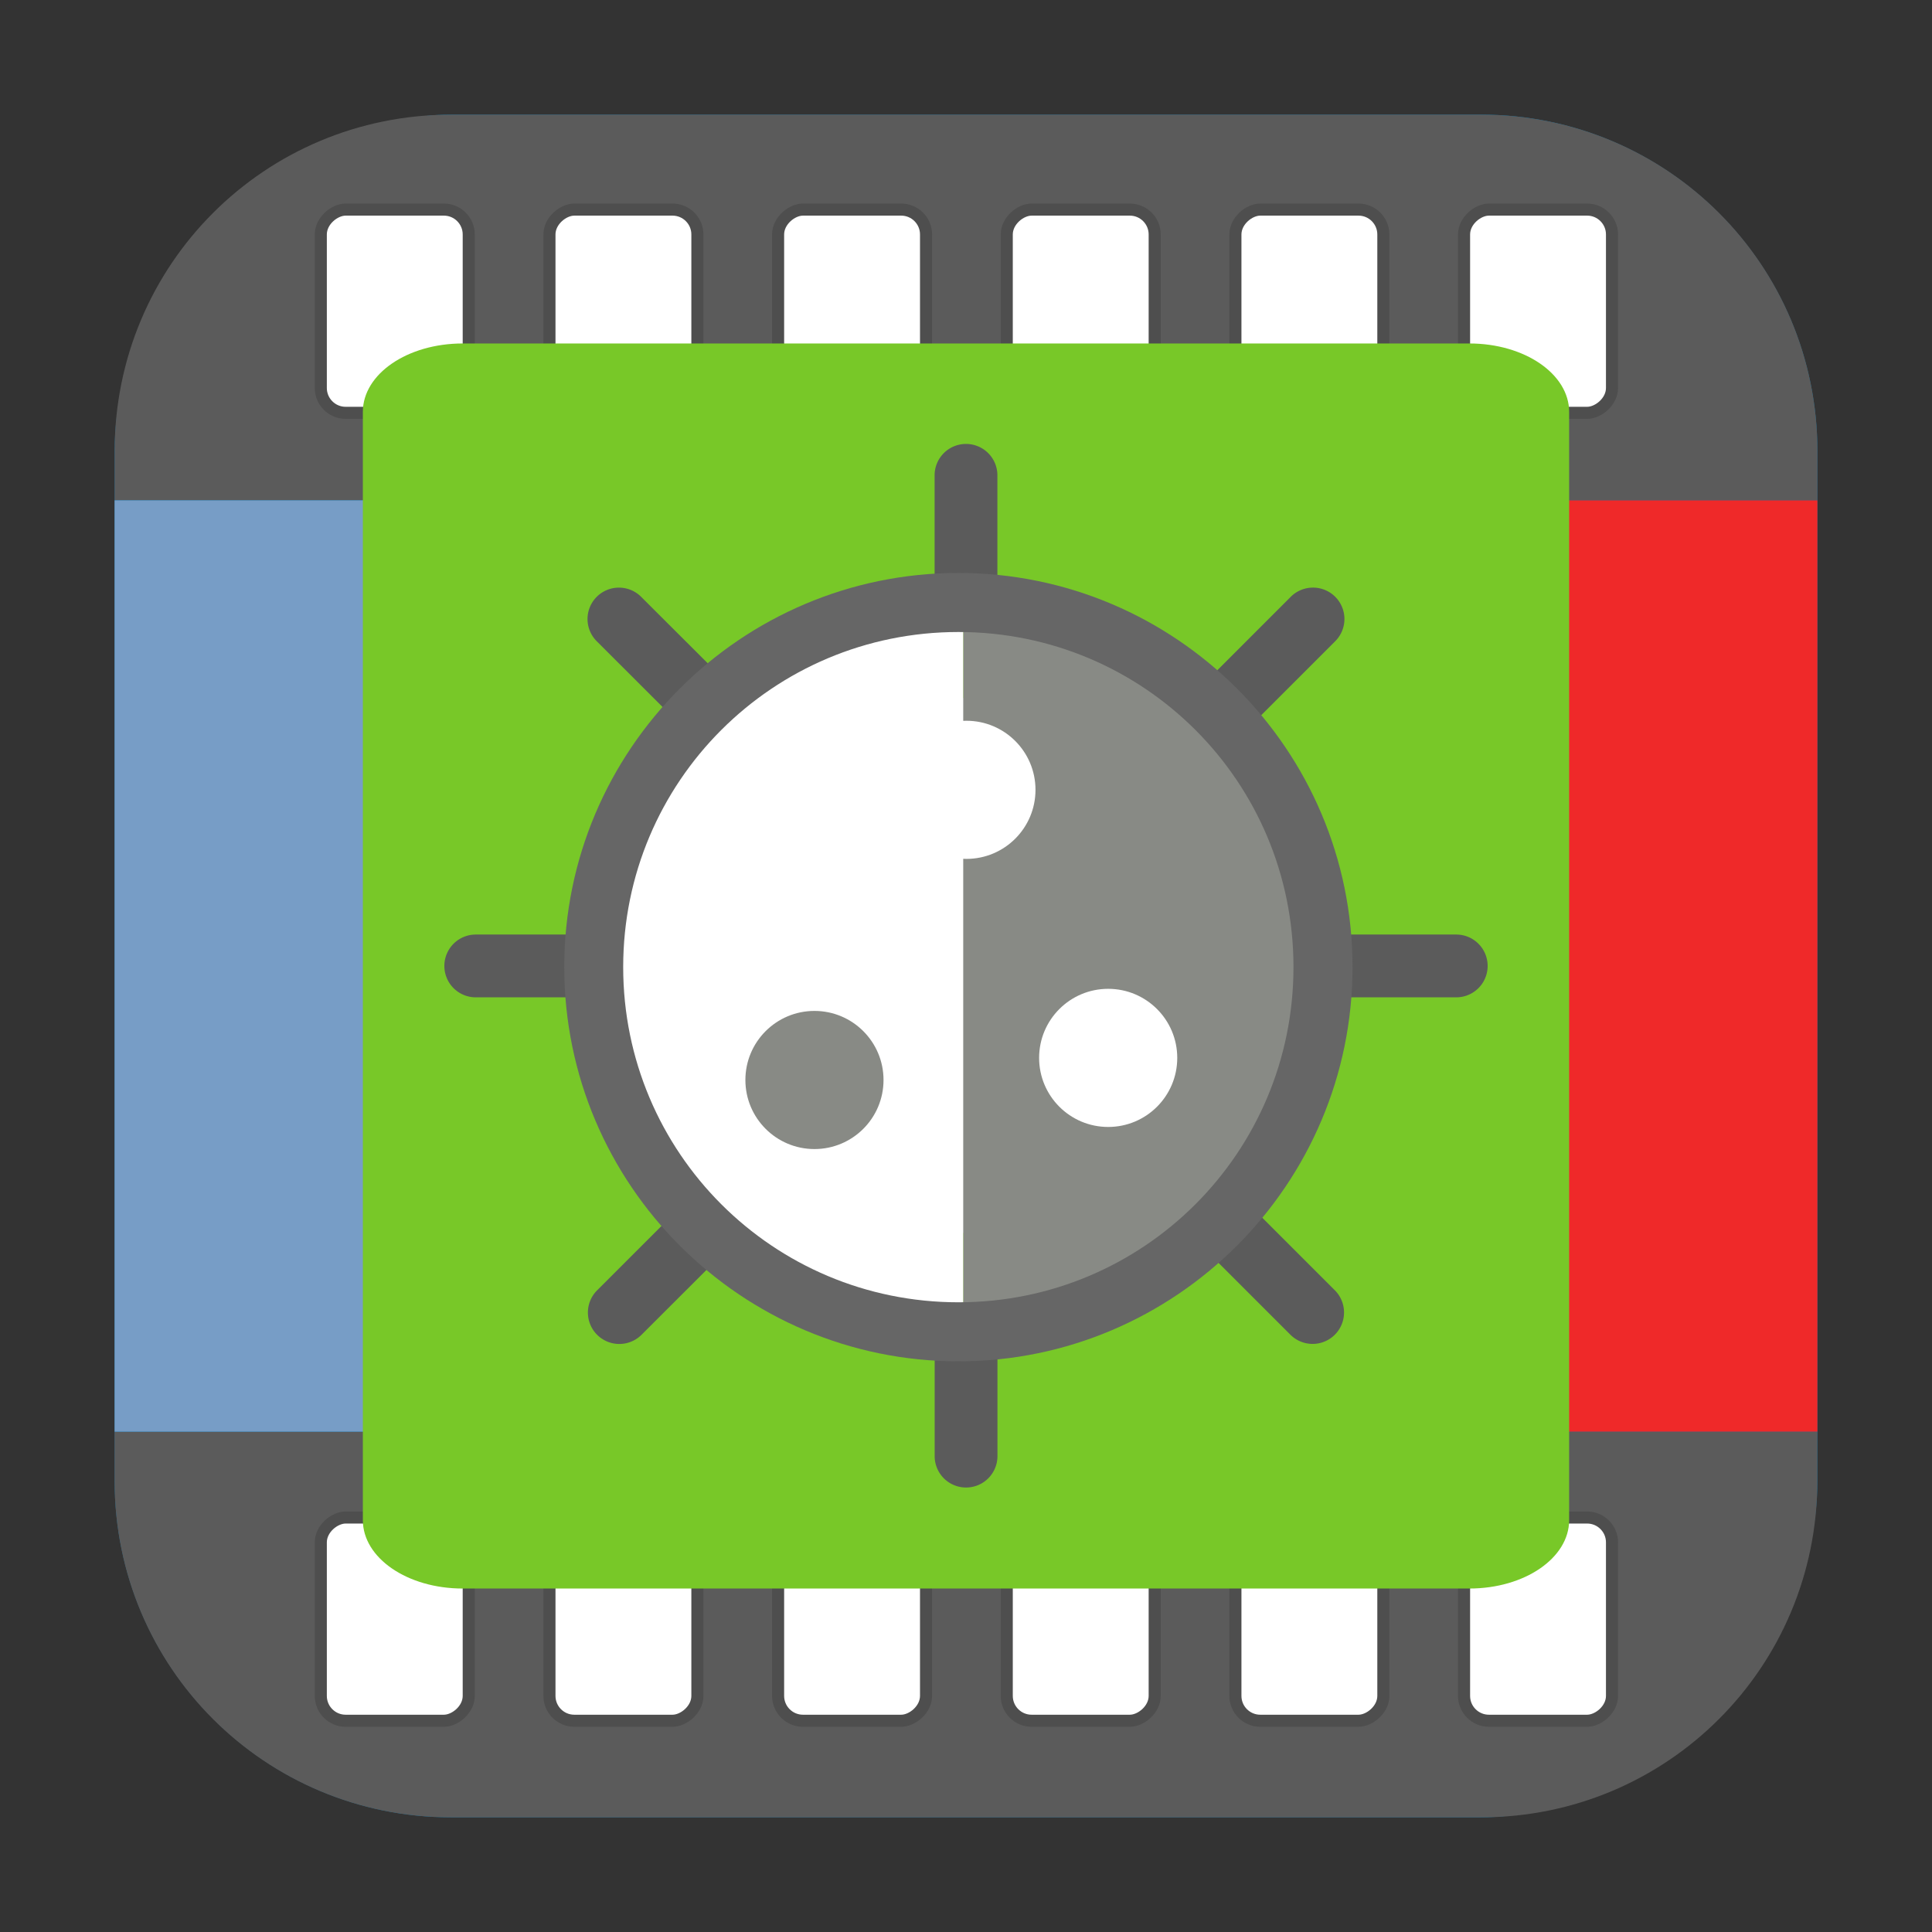<?xml version="1.0" encoding="UTF-8" standalone="no"?>
<svg
   xmlns:dc="http://purl.org/dc/elements/1.1/"
   xmlns:cc="http://creativecommons.org/ns#"
   xmlns:rdf="http://www.w3.org/1999/02/22-rdf-syntax-ns#"
   xmlns:svg="http://www.w3.org/2000/svg"
   xmlns="http://www.w3.org/2000/svg"
   xmlns:sodipodi="http://sodipodi.sourceforge.net/DTD/sodipodi-0.dtd"
   xmlns:inkscape="http://www.inkscape.org/namespaces/inkscape"
   width="32"
   height="32"
   version="1"
   id="svg18"
   sodipodi:docname="rawstudio.svg"
   inkscape:version="0.92.2 2405546, 2018-03-11">
  <rect width="100%" height="100%" fill="#333333" stroke="none"/>
  <defs
     id="defs22" />
  <sodipodi:namedview
     pagecolor="#ffffff"
     bordercolor="#666666"
     borderopacity="1"
     objecttolerance="10"
     gridtolerance="10"
     guidetolerance="10"
     inkscape:pageopacity="0"
     inkscape:pageshadow="2"
     inkscape:window-width="1680"
     inkscape:window-height="972"
     id="namedview20"
     showgrid="false"
     inkscape:zoom="3.1598834"
     inkscape:cx="-90.22324"
     inkscape:cy="60.940136"
     inkscape:current-layer="svg18"
     inkscape:window-x="0"
     inkscape:window-y="0"
     inkscape:window-maximized="1" />
  <rect
     style="opacity:1;fill:#0074af;fill-opacity:1;fill-rule:evenodd;stroke:none;stroke-width:1.035;stroke-linecap:round;stroke-linejoin:bevel;stroke-miterlimit:4;stroke-dasharray:none;stroke-dashoffset:0;stroke-opacity:1"
     id="rect4497-3"
     width="28.203"
     height="28.203"
     x="1.898"
     y="-30.102"
     ry="5.575"
     transform="rotate(90)" />
  <path
     style="opacity:1;fill:#5b5b5b;fill-opacity:1;fill-rule:evenodd;stroke:none;stroke-width:1.035;stroke-linecap:round;stroke-linejoin:bevel;stroke-miterlimit:4;stroke-dasharray:none;stroke-dashoffset:0;stroke-opacity:1"
     d="M 30.102,8.287 V 7.473 c 0,-3.089 -2.486,-5.574 -5.574,-5.574 H 7.473 c -3.089,0 -5.574,2.486 -5.574,5.574 v 0.814 h 4.19 c 0.47,0 0.848,0.378 0.848,0.848 V 22.865 c 1e-6,0.469 -0.378,0.848 -0.848,0.848 H 1.898 v 0.814 c -1e-6,3.089 2.486,5.574 5.574,5.574 h 17.055 c 3.089,10e-7 5.574,-2.486 5.574,-5.574 v -0.814 h -4.078 c -0.47,0 -0.848,-0.378 -0.848,-0.848 V 9.135 c 0,-0.469 0.378,-0.848 0.848,-0.848 z M 21.123,9.135 V 22.865 c 0,0.469 -0.378,0.848 -0.848,0.848 h -8.551 c -0.47,0 -0.848,-0.378 -0.848,-0.848 V 9.135 c 0,-0.469 0.378,-0.848 0.848,-0.848 h 8.551 c 0.47,0 0.848,0.378 0.848,0.848 z"
     id="path4772"
     inkscape:connector-curvature="0"
     sodipodi:nodetypes="csssscsscscsssscsssscsssssssss" />
  <g
     id="g4760"
     transform="matrix(0,0.917,-0.917,0,30.884,-35.18)"
     style="fill:#ffffff;fill-opacity:1;stroke-width:1.09">
    <g
       id="g4743"
       style="fill:#ffffff;fill-opacity:1;stroke-width:1.09">
      <g
         id="g4726"
         style="fill:#ffffff;fill-opacity:1;stroke-width:1.09">
        <rect
           ry="0.449"
           y="8.693"
           x="42.15"
           height="2.672"
           width="3.671"
           id="rect4529-1"
           style="opacity:1;fill:#ffffff;fill-opacity:1;fill-rule:nonzero;stroke:#4e4e4e;stroke-width:0.218;stroke-linecap:round;stroke-linejoin:miter;stroke-miterlimit:4;stroke-dasharray:none;stroke-dashoffset:0;stroke-opacity:1" />
        <rect
           ry="0.449"
           y="16.953"
           x="42.15"
           height="2.672"
           width="3.671"
           id="rect4529-3-2"
           style="opacity:1;fill:#ffffff;fill-opacity:1;fill-rule:nonzero;stroke:#4e4e4e;stroke-width:0.218;stroke-linecap:round;stroke-linejoin:miter;stroke-miterlimit:4;stroke-dasharray:none;stroke-dashoffset:0;stroke-opacity:1" />
        <rect
           ry="0.449"
           y="21.083"
           x="42.15"
           height="2.672"
           width="3.671"
           id="rect4529-3-6-70"
           style="opacity:1;fill:#ffffff;fill-opacity:1;fill-rule:nonzero;stroke:#4e4e4e;stroke-width:0.218;stroke-linecap:round;stroke-linejoin:miter;stroke-miterlimit:4;stroke-dasharray:none;stroke-dashoffset:0;stroke-opacity:1" />
        <rect
           ry="0.449"
           y="25.213"
           x="42.15"
           height="2.672"
           width="3.671"
           id="rect4529-3-6-7-9"
           style="opacity:1;fill:#ffffff;fill-opacity:1;fill-rule:nonzero;stroke:#4e4e4e;stroke-width:0.218;stroke-linecap:round;stroke-linejoin:miter;stroke-miterlimit:4;stroke-dasharray:none;stroke-dashoffset:0;stroke-opacity:1" />
        <rect
           ry="0.449"
           y="12.823"
           x="42.15"
           height="2.672"
           width="3.671"
           id="rect4529-3-6-7-5-36"
           style="opacity:1;fill:#ffffff;fill-opacity:1;fill-rule:nonzero;stroke:#4e4e4e;stroke-width:0.218;stroke-linecap:round;stroke-linejoin:miter;stroke-miterlimit:4;stroke-dasharray:none;stroke-dashoffset:0;stroke-opacity:1" />
        <rect
           ry="0.449"
           y="4.563"
           x="42.15"
           height="2.672"
           width="3.671"
           id="rect4529-3-6-7-5-5-62"
           style="opacity:1;fill:#ffffff;fill-opacity:1;fill-rule:nonzero;stroke:#4e4e4e;stroke-width:0.218;stroke-linecap:round;stroke-linejoin:miter;stroke-miterlimit:4;stroke-dasharray:none;stroke-dashoffset:0;stroke-opacity:1" />
      </g>
    </g>
    <g
       id="g4734"
       style="fill:#ffffff;fill-opacity:1;stroke-width:1.09">
      <rect
         style="opacity:1;fill:#ffffff;fill-opacity:1;fill-rule:nonzero;stroke:#4e4e4e;stroke-width:0.218;stroke-linecap:round;stroke-linejoin:miter;stroke-miterlimit:4;stroke-dasharray:none;stroke-dashoffset:0;stroke-opacity:1"
         id="rect4529-1-6"
         width="3.671"
         height="2.672"
         x="65.774"
         y="8.693"
         ry="0.449" />
      <rect
         style="opacity:1;fill:#ffffff;fill-opacity:1;fill-rule:nonzero;stroke:#4e4e4e;stroke-width:0.218;stroke-linecap:round;stroke-linejoin:miter;stroke-miterlimit:4;stroke-dasharray:none;stroke-dashoffset:0;stroke-opacity:1"
         id="rect4529-3-2-1"
         width="3.671"
         height="2.672"
         x="65.774"
         y="16.953"
         ry="0.449" />
      <rect
         style="opacity:1;fill:#ffffff;fill-opacity:1;fill-rule:nonzero;stroke:#4e4e4e;stroke-width:0.218;stroke-linecap:round;stroke-linejoin:miter;stroke-miterlimit:4;stroke-dasharray:none;stroke-dashoffset:0;stroke-opacity:1"
         id="rect4529-3-6-70-8"
         width="3.671"
         height="2.672"
         x="65.774"
         y="21.083"
         ry="0.449" />
      <rect
         style="opacity:1;fill:#ffffff;fill-opacity:1;fill-rule:nonzero;stroke:#4e4e4e;stroke-width:0.218;stroke-linecap:round;stroke-linejoin:miter;stroke-miterlimit:4;stroke-dasharray:none;stroke-dashoffset:0;stroke-opacity:1"
         id="rect4529-3-6-7-9-7"
         width="3.671"
         height="2.672"
         x="65.774"
         y="25.213"
         ry="0.449" />
      <rect
         style="opacity:1;fill:#ffffff;fill-opacity:1;fill-rule:nonzero;stroke:#4e4e4e;stroke-width:0.218;stroke-linecap:round;stroke-linejoin:miter;stroke-miterlimit:4;stroke-dasharray:none;stroke-dashoffset:0;stroke-opacity:1"
         id="rect4529-3-6-7-5-36-9"
         width="3.671"
         height="2.672"
         x="65.774"
         y="12.823"
         ry="0.449" />
      <rect
         style="opacity:1;fill:#ffffff;fill-opacity:1;fill-rule:nonzero;stroke:#4e4e4e;stroke-width:0.218;stroke-linecap:round;stroke-linejoin:miter;stroke-miterlimit:4;stroke-dasharray:none;stroke-dashoffset:0;stroke-opacity:1"
         id="rect4529-3-6-7-5-5-62-2"
         width="3.671"
         height="2.672"
         x="65.774"
         y="4.563"
         ry="0.449" />
    </g>
  </g>
  <path
     style="fill:#ffffff;stroke-width:1"
     d="m 3.499,-10.359 c -0.014,-0.438 -0.025,-1.539 -0.025,-2.447 v -1.651 l -0.104,-2.57e-4 c -0.057,-1.38e-4 -0.245,-0.034 -0.417,-0.075 -1.285,-0.308 -2.305,-1.381 -2.548,-2.68 -0.053,-0.283 -0.059,-0.673 -0.049,-3.107 0.013,-3.047 0.002,-2.896 0.243,-3.48 0.349,-0.846 1.072,-1.562 1.905,-1.885 0.611,-0.237 0.352,-0.228 6.13,-0.216 l 5.255,0.011 0.276,0.085 c 1.287,0.398 2.217,1.434 2.438,2.716 0.05,0.29 0.057,0.732 0.046,3.063 -0.012,2.676 -0.014,2.729 -0.095,3.025 -0.183,0.66 -0.623,1.354 -1.116,1.76 -0.436,0.359 -0.816,0.552 -1.407,0.717 -0.282,0.078 -0.373,0.082 -2.687,0.095 l -2.395,0.014 -0.807,0.723 c -0.444,0.397 -1.605,1.437 -2.58,2.309 -0.975,0.873 -1.832,1.639 -1.905,1.703 l -0.133,0.116 z"
     id="path4548"
     inkscape:connector-curvature="0"
     sodipodi:nodetypes="csccccscccccccccccccsccc" />
  <path
     style="opacity:1;fill:#779dc6;fill-opacity:1;fill-rule:evenodd;stroke:none;stroke-width:0.827;stroke-linecap:round;stroke-linejoin:bevel;stroke-miterlimit:4;stroke-dasharray:none;stroke-dashoffset:0;stroke-opacity:1"
     d="m 1.898,23.713 h 4.496 c 0.3,0 0.541,-0.378 0.541,-0.848 V 9.135 c 0,-0.469 -0.241,-0.848 -0.541,-0.848 H 1.898 Z"
     id="path939"
     inkscape:connector-curvature="0" />
  <path
     style="opacity:1;fill:#ef2929;fill-opacity:1;fill-rule:evenodd;stroke:none;stroke-width:0.818;stroke-linecap:round;stroke-linejoin:bevel;stroke-miterlimit:4;stroke-dasharray:none;stroke-dashoffset:0;stroke-opacity:1"
     d="m 30.102,8.287 h -4.396 c -0.293,0 -0.529,0.378 -0.529,0.848 V 22.865 c 0,0.469 0.236,0.848 0.529,0.848 h 4.396 z"
     id="path937"
     inkscape:connector-curvature="0" />
  <path
     style="opacity:1;fill:#78c828;fill-opacity:1;fill-rule:evenodd;stroke:none;stroke-width:1.672;stroke-linecap:round;stroke-linejoin:bevel;stroke-miterlimit:4;stroke-dasharray:none;stroke-dashoffset:0;stroke-opacity:1"
     d="m 25.99,6.822 c 0,-0.627 -0.737,-1.133 -1.653,-1.133 H 7.663 c -0.916,0 -1.653,0.506 -1.653,1.133 V 25.178 c 0,0.627 0.737,1.133 1.653,1.133 H 24.337 c 0.916,0 1.653,-0.506 1.653,-1.133 z"
     id="path4776"
     inkscape:connector-curvature="0" />
  <circle
     style="fill:#b3b3b3;fill-opacity:1;stroke:none;stroke-width:0.717;stroke-miterlimit:4;stroke-dasharray:none;stroke-opacity:1"
     id="path945-7-2"
     cx="15.942"
     cy="15.991"
     r="4.429" />
  <path
     inkscape:connector-curvature="0"
     style="color:#000000;font-style:normal;font-variant:normal;font-weight:normal;font-stretch:normal;font-size:medium;line-height:normal;font-family:sans-serif;font-variant-ligatures:normal;font-variant-position:normal;font-variant-caps:normal;font-variant-numeric:normal;font-variant-alternates:normal;font-feature-settings:normal;text-indent:0;text-align:start;text-decoration:none;text-decoration-line:none;text-decoration-style:solid;text-decoration-color:#000000;letter-spacing:normal;word-spacing:normal;text-transform:none;writing-mode:lr-tb;direction:ltr;text-orientation:mixed;dominant-baseline:auto;baseline-shift:baseline;text-anchor:start;white-space:normal;shape-padding:0;clip-rule:nonzero;display:inline;overflow:visible;visibility:visible;opacity:1;isolation:auto;mix-blend-mode:normal;color-interpolation:sRGB;color-interpolation-filters:linearRGB;solid-color:#000000;solid-opacity:1;vector-effect:none;fill:#5b5b5b;fill-opacity:1;fill-rule:nonzero;stroke:none;stroke-width:1.04px;stroke-linecap:round;stroke-linejoin:miter;stroke-miterlimit:4;stroke-dasharray:none;stroke-dashoffset:0;stroke-opacity:1;color-rendering:auto;image-rendering:auto;shape-rendering:auto;text-rendering:auto;enable-background:accumulate"
     d="m 15.992,7.353 a 0.52,0.52 0 0 0 -0.512,0.526 v 1.979 a 0.52,0.52 0 1 0 1.04,0 V 7.879 A 0.52,0.52 0 0 0 15.992,7.353 Z M 10.253,9.733 A 0.52,0.52 0 0 0 9.89,10.627 l 1.4,1.398 a 0.52,0.52 0 1 0 0.736,-0.736 L 10.625,9.891 A 0.52,0.52 0 0 0 10.253,9.733 Z m 11.477,0 A 0.52,0.52 0 0 0 21.373,9.891 L 19.975,11.289 a 0.52,0.52 0 1 0 0.736,0.736 l 1.398,-1.398 A 0.52,0.52 0 0 0 21.73,9.733 Z M 7.88,15.479 a 0.52,0.52 0 1 0 0,1.04 h 1.979 a 0.52,0.52 0 1 0 0,-1.04 z m 14.261,0 a 0.52,0.52 0 1 0 0,1.04 h 1.979 a 0.52,0.52 0 1 0 0,-1.04 z m -10.493,4.336 a 0.52,0.52 0 0 0 -0.358,0.158 L 9.89,21.372 a 0.52,0.52 0 1 0 0.736,0.736 l 1.4,-1.398 a 0.52,0.52 0 0 0 -0.378,-0.894 z m 8.689,0 a 0.52,0.52 0 0 0 -0.362,0.894 l 1.398,1.398 a 0.52,0.52 0 1 0 0.736,-0.736 l -1.398,-1.398 a 0.52,0.52 0 0 0 -0.374,-0.158 z m -4.344,1.796 a 0.52,0.52 0 0 0 -0.512,0.528 v 1.979 a 0.52,0.52 0 1 0 1.04,0 v -1.979 a 0.52,0.52 0 0 0 -0.528,-0.528 z"
     id="path1289-9" />
  <circle
     style="fill:#ffffff;fill-opacity:1;stroke:none;stroke-width:0.756;stroke-linecap:round;stroke-miterlimit:4;stroke-dasharray:none;stroke-opacity:1"
     id="path1418-8"
     cx="17.566"
     cy="17.39"
     r="0.839" />
  <path
     style="fill:#888a85;fill-opacity:1;stroke:none;stroke-width:0.977;stroke-miterlimit:4;stroke-dasharray:none;stroke-opacity:1"
     d="m 15.953,22.063 a 6.039,6.039 0 0 0 5.962,-6.037 6.039,6.039 0 0 0 -5.962,-6.034 z"
     id="path1404"
     inkscape:connector-curvature="0" />
  <path
     style="fill:#ffffff;fill-opacity:1;stroke:none;stroke-width:0.977;stroke-miterlimit:4;stroke-dasharray:none;stroke-opacity:1"
     d="M 15.953,22.063 V 9.992 a 6.039,6.039 0 0 0 -0.078,-0.003 6.039,6.039 0 0 0 -6.04,6.037 6.039,6.039 0 0 0 6.04,6.04 6.039,6.039 0 0 0 0.078,-0.003 z"
     id="path945-7-2-2"
     inkscape:connector-curvature="0" />
  <path
     style="color:#000000;font-style:normal;font-variant:normal;font-weight:normal;font-stretch:normal;font-size:medium;line-height:normal;font-family:sans-serif;font-variant-ligatures:normal;font-variant-position:normal;font-variant-caps:normal;font-variant-numeric:normal;font-variant-alternates:normal;font-feature-settings:normal;text-indent:0;text-align:start;text-decoration:none;text-decoration-line:none;text-decoration-style:solid;text-decoration-color:#000000;letter-spacing:normal;word-spacing:normal;text-transform:none;writing-mode:lr-tb;direction:ltr;text-orientation:mixed;dominant-baseline:auto;baseline-shift:baseline;text-anchor:start;white-space:normal;shape-padding:0;clip-rule:nonzero;display:inline;overflow:visible;visibility:visible;opacity:1;isolation:auto;mix-blend-mode:normal;color-interpolation:sRGB;color-interpolation-filters:linearRGB;solid-color:#000000;solid-opacity:1;vector-effect:none;fill:#666666;fill-opacity:1;fill-rule:nonzero;stroke:none;stroke-width:0.977;stroke-linecap:butt;stroke-linejoin:miter;stroke-miterlimit:4;stroke-dasharray:none;stroke-dashoffset:0;stroke-opacity:1;color-rendering:auto;image-rendering:auto;shape-rendering:auto;text-rendering:auto;enable-background:accumulate"
     d="m 15.874,9.49 c -3.599,0 -6.528,2.928 -6.528,6.528 0,3.599 2.928,6.53 6.528,6.53 3.599,0 6.528,-2.931 6.528,-6.53 0,-3.599 -2.928,-6.528 -6.528,-6.528 z m 0,0.978 c 3.071,0 5.55,2.478 5.55,5.55 0,3.071 -2.478,5.552 -5.55,5.552 -3.071,-10e-7 -5.552,-2.481 -5.552,-5.552 0,-3.071 2.481,-5.55 5.552,-5.55 z"
     id="path945-7"
     inkscape:connector-curvature="0" />
  <circle
     style="fill:#ffffff;fill-opacity:1;stroke:none;stroke-width:1.031;stroke-linecap:round;stroke-miterlimit:4;stroke-dasharray:none;stroke-opacity:1"
     id="path1418"
     cx="16.007"
     cy="13.082"
     r="1.144" />
  <circle
     style="fill:#888a85;fill-opacity:1;stroke:none;stroke-width:1.031;stroke-linecap:round;stroke-miterlimit:4;stroke-dasharray:none;stroke-opacity:1"
     id="path1418-9"
     cx="13.49"
     cy="17.888"
     r="1.144" />
  <circle
     style="fill:#ffffff;fill-opacity:1;stroke:none;stroke-width:1.031;stroke-linecap:round;stroke-miterlimit:4;stroke-dasharray:none;stroke-opacity:1"
     id="path1418-7"
     cx="18.355"
     cy="17.522"
     r="1.144" />
</svg>
